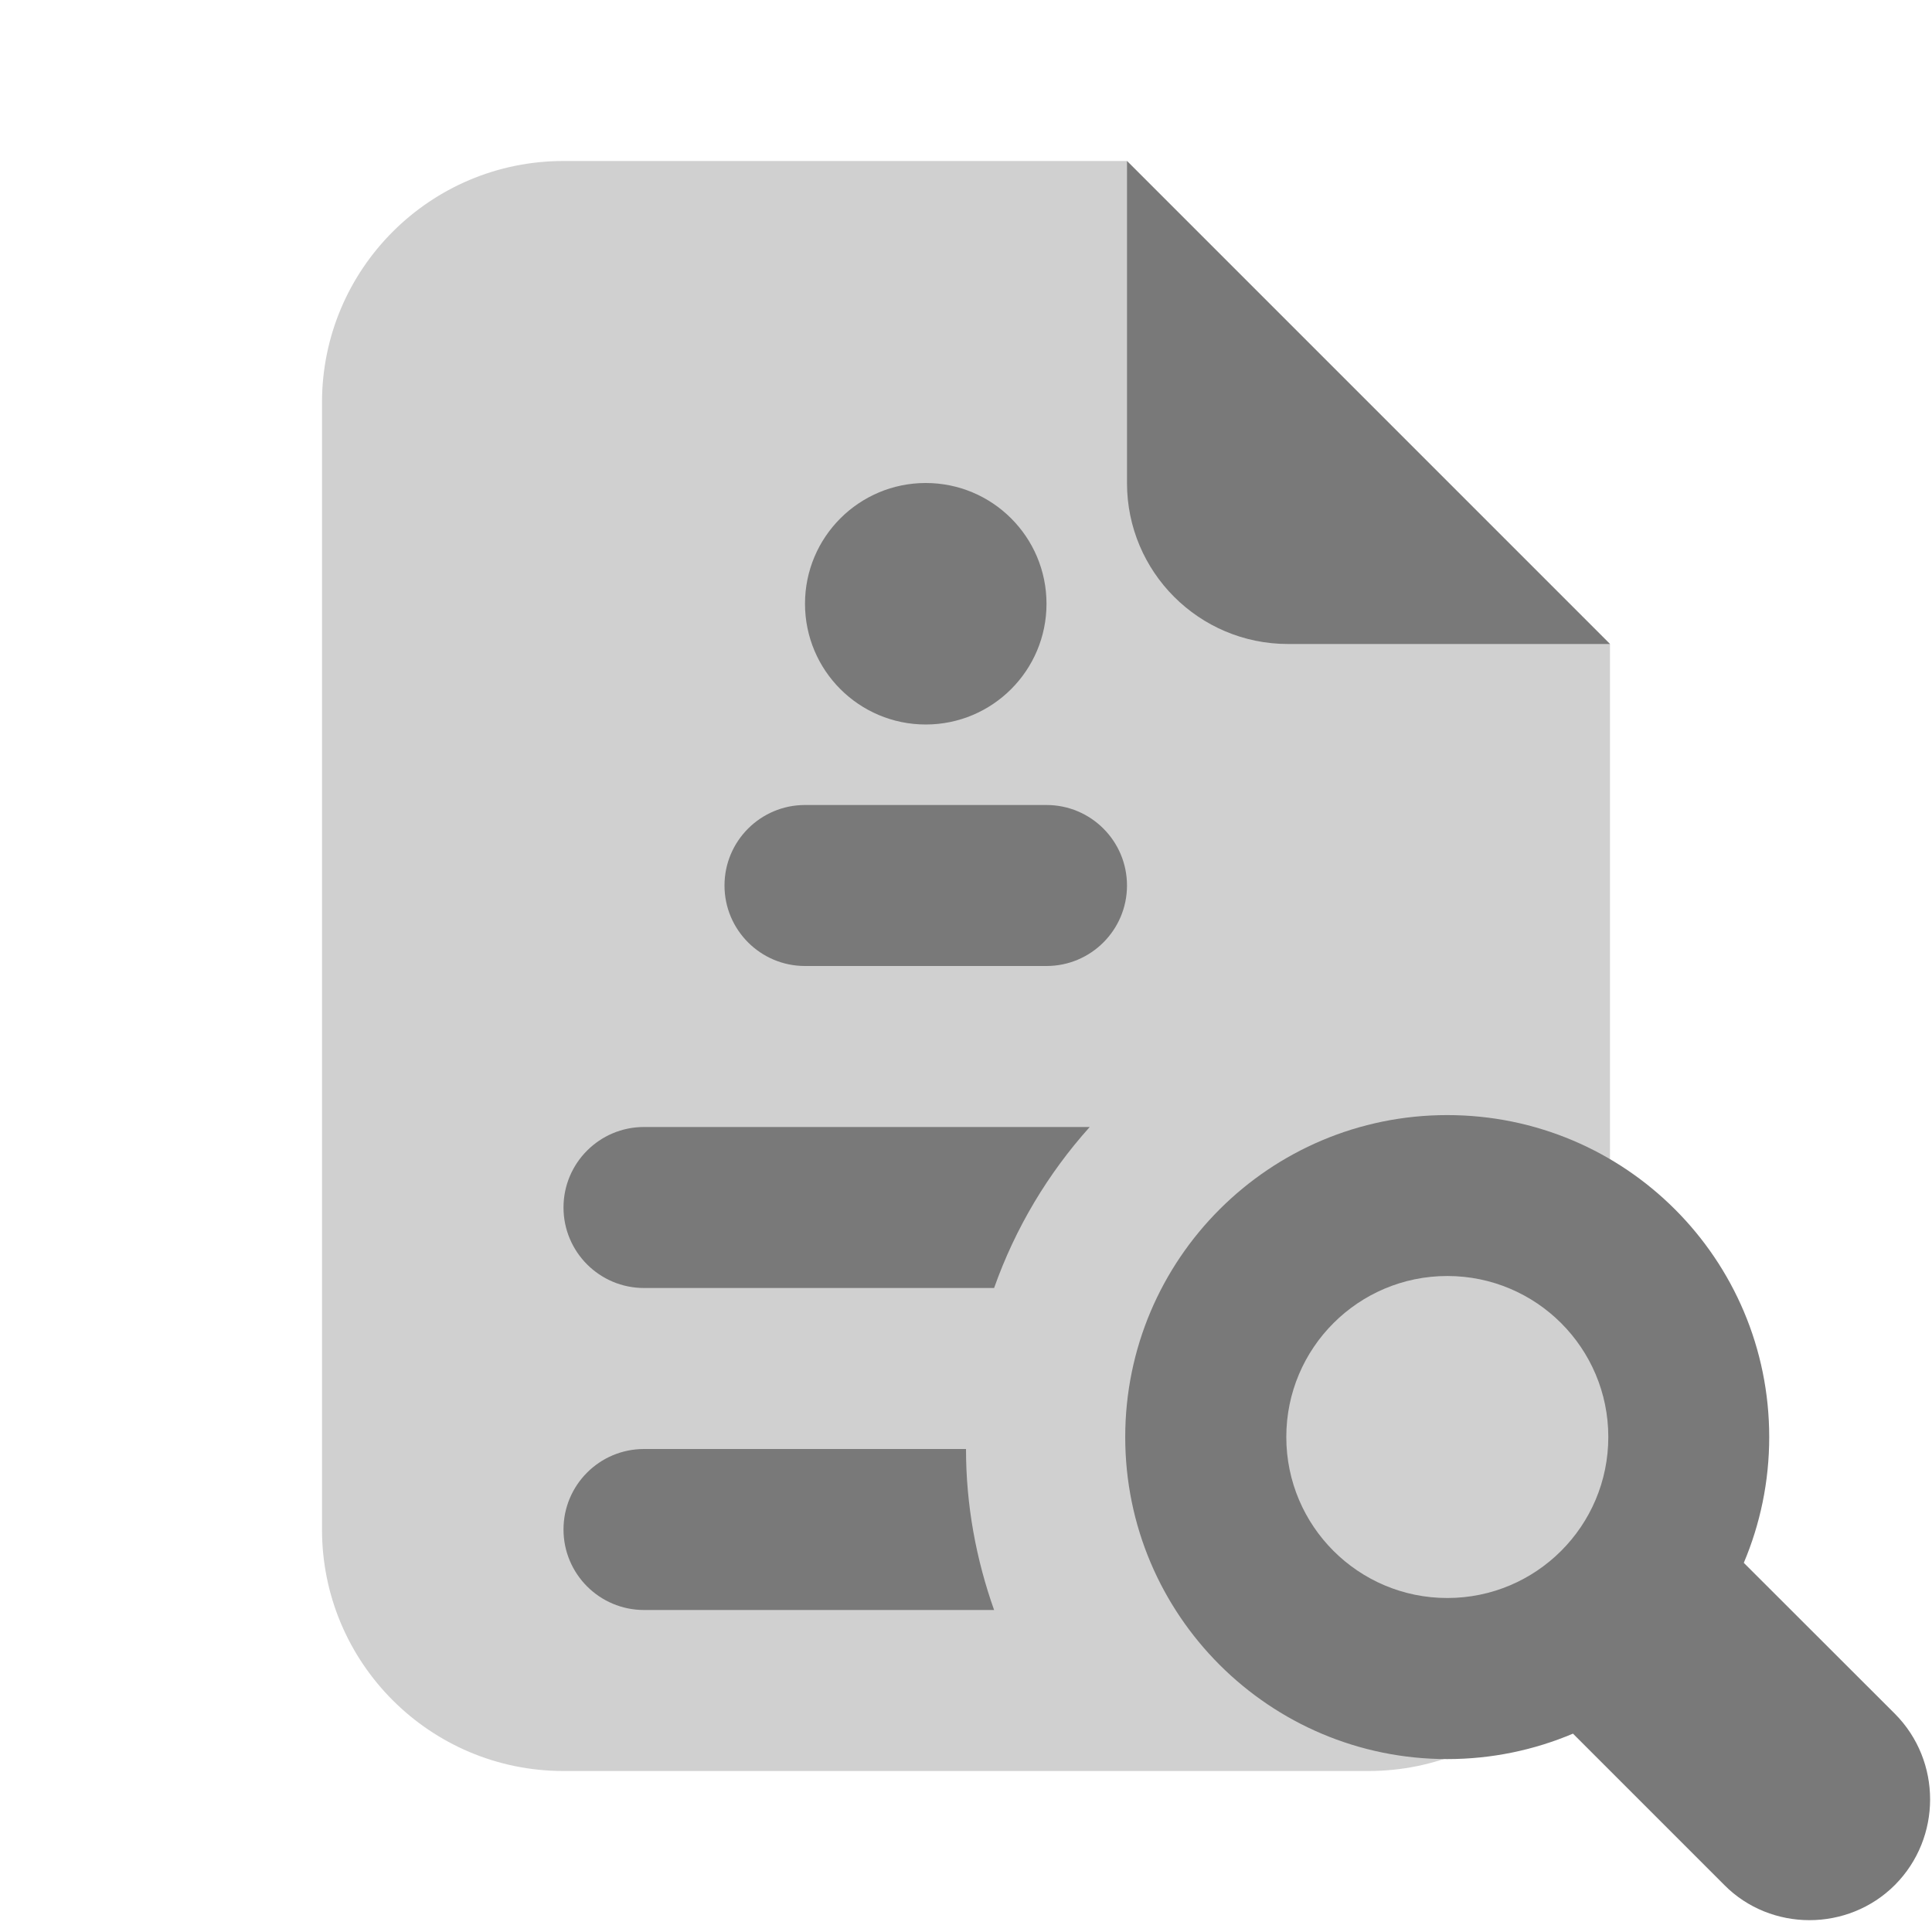 <svg width="118" height="118" viewBox="0 0 118 118" fill="none" xmlns="http://www.w3.org/2000/svg">
<path opacity="0.35" d="M19.667 93.417V24.583C19.667 16.436 26.27 9.833 34.417 9.833H68.833L98.333 39.333V93.417C98.333 101.564 91.73 108.167 83.583 108.167H34.417C26.27 108.167 19.667 101.564 19.667 93.417Z" fill="#797979"/>
<path d="M68.833 29.5V9.833L98.333 39.333H78.667C73.234 39.333 68.833 34.933 68.833 29.5Z" fill="#797979"/>
<path d="M106.505 95.452C107.503 93.092 108.058 90.496 108.058 87.772C108.058 76.902 99.263 68.106 88.392 68.106C77.541 68.106 68.725 76.902 68.725 87.772C68.725 98.643 77.541 107.439 88.392 107.439C91.121 107.439 93.712 106.883 96.072 105.885L105.31 115.124C106.731 116.564 108.634 117.277 110.517 117.277C112.4 117.277 114.303 116.564 115.738 115.124C118.6 112.243 118.6 107.557 115.738 104.676L106.505 95.452ZM88.397 97.601C82.964 97.601 78.563 93.2 78.563 87.767C78.563 82.335 82.964 77.934 88.397 77.934C93.83 77.934 98.23 82.335 98.23 87.767C98.23 93.2 93.83 97.601 88.397 97.601Z" fill="#797979"/>
<path d="M56.542 44.25C60.615 44.25 63.917 40.948 63.917 36.875C63.917 32.802 60.615 29.5 56.542 29.5C52.469 29.5 49.167 32.802 49.167 36.875C49.167 40.948 52.469 44.25 56.542 44.25Z" fill="#797979"/>
<path d="M63.917 59H49.167C46.453 59 44.25 56.797 44.25 54.083C44.25 51.369 46.453 49.167 49.167 49.167H63.917C66.631 49.167 68.833 51.369 68.833 54.083C68.833 56.797 66.631 59 63.917 59Z" fill="#797979"/>
<path d="M39.333 68.833C36.619 68.833 34.417 71.036 34.417 73.75C34.417 76.464 36.619 78.667 39.333 78.667H60.716C62.014 74.999 64.01 71.67 66.557 68.833H39.333Z" fill="#797979"/>
<path d="M39.333 88.5C36.619 88.5 34.417 90.703 34.417 93.417C34.417 96.131 36.619 98.333 39.333 98.333H60.716C59.624 95.255 59 91.951 59 88.5H39.333Z" fill="#797979"/>
</svg>
